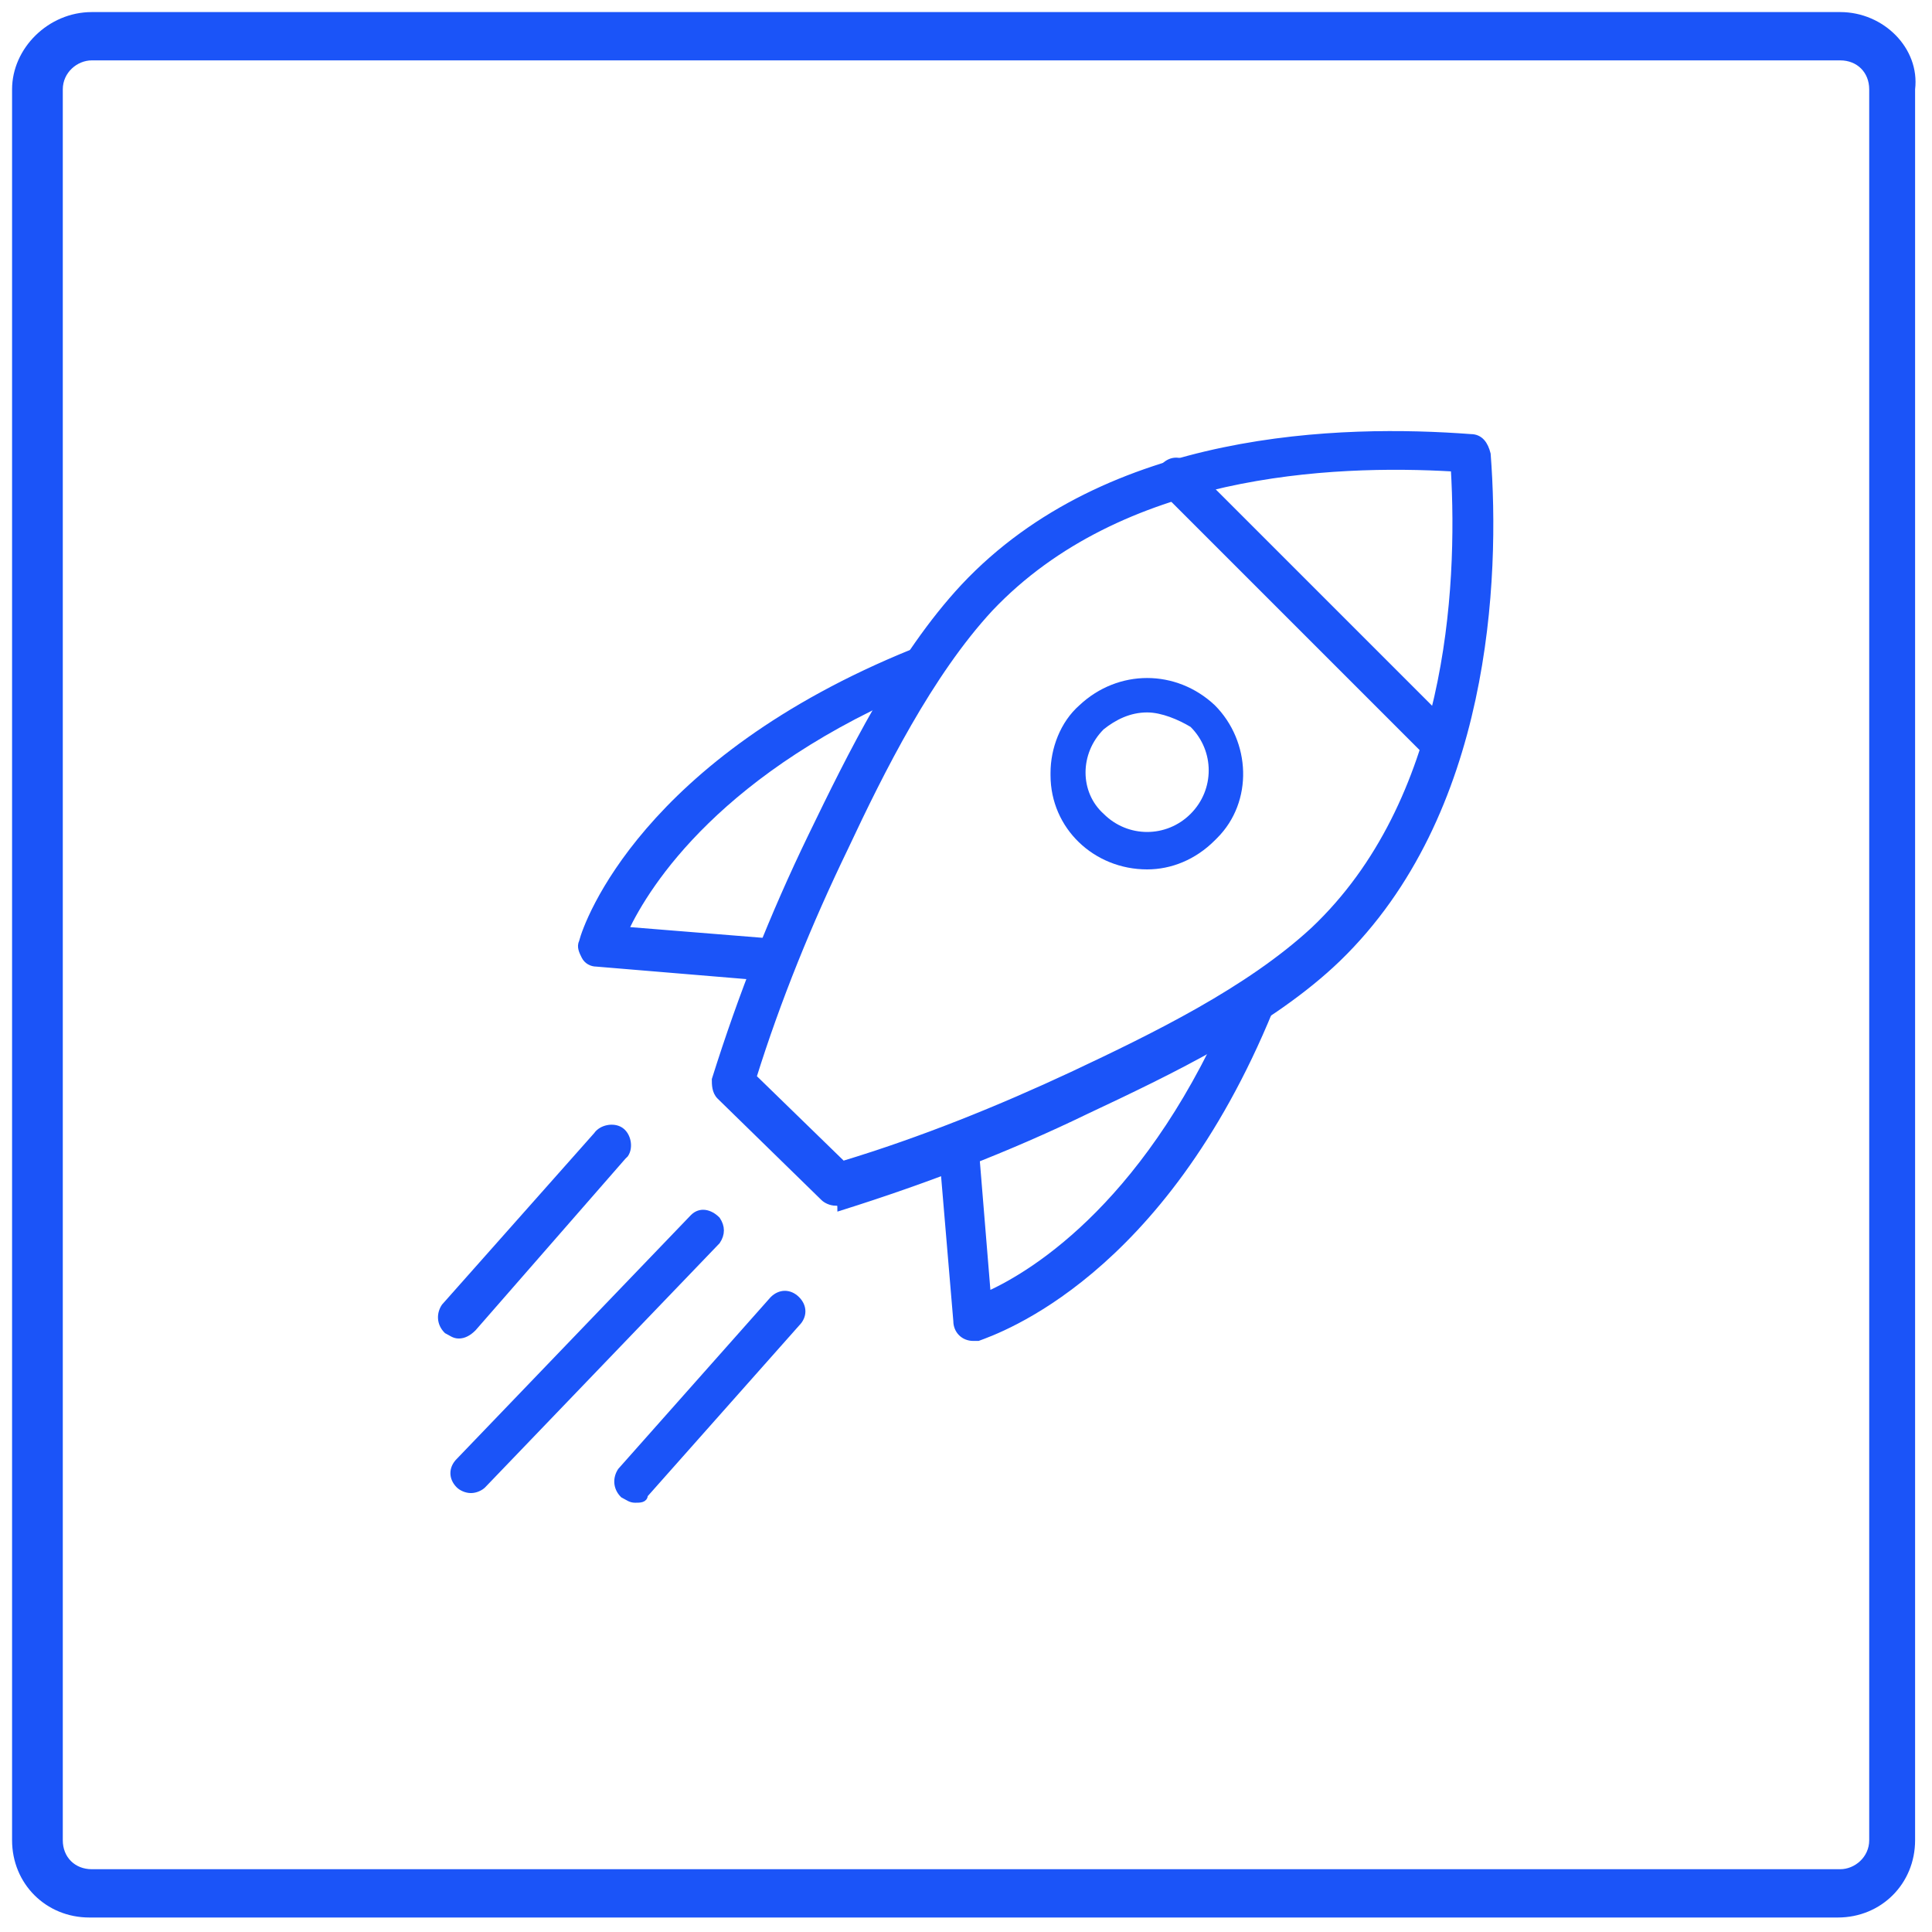 <?xml version="1.0" encoding="UTF-8"?> <!-- Generator: Adobe Illustrator 25.3.1, SVG Export Plug-In . SVG Version: 6.00 Build 0) --> <svg xmlns="http://www.w3.org/2000/svg" xmlns:xlink="http://www.w3.org/1999/xlink" version="1.1" id="Layer_1" x="0px" y="0px" viewBox="0 0 80 80" style="enable-background:new 0 0 80 80;" xml:space="preserve"> <style type="text/css"> .st0{fill:#1B54F8;stroke:#1B54F8;stroke-width:0.25;stroke-miterlimit:10;} .st1{fill:#1B54F8;} </style> <path class="st0" d="M34.6,49.8c-0.2,0-0.4-0.1-0.5-0.2l-4.3-4.2c-0.2-0.2-0.2-0.5-0.2-0.7c1.1-3.5,2.4-6.8,4-10.1 c1.6-3.3,3.6-7.4,6.3-10.3l0,0c6-6.4,15.7-6.6,21-6.2c0.4,0,0.6,0.3,0.7,0.7c0.4,5.2,0,14.9-6.2,20.9c-2.8,2.7-7,4.7-10.4,6.3 c-3.3,1.6-6.7,2.9-10.2,4C34.8,49.8,34.7,49.8,34.6,49.8z M31.2,44.6l3.7,3.6c3.3-1,6.5-2.3,9.5-3.7c3.4-1.6,7.3-3.5,10-6 c5.6-5.3,6.1-14,5.8-19.1c-5.1-0.3-13.8,0.1-19.2,5.8c-2.5,2.7-4.5,6.7-6,9.9C33.5,38.2,32.2,41.4,31.2,44.6z"></path> <path class="st1" d="M47.5,36c-2.2,0-4-1.7-4-3.9c0,0,0,0,0-0.1c0-1,0.4-2.1,1.2-2.8c1.6-1.5,4-1.5,5.6,0c1.5,1.5,1.6,4,0.1,5.5 c0,0,0,0-0.1,0.1l0,0C49.5,35.6,48.5,36,47.5,36z M47.5,29.5c-0.7,0-1.3,0.3-1.8,0.7c-1,1-1,2.6,0,3.5c0,0,0,0,0,0c1,1,2.6,1,3.6,0 l0,0c1-1,1-2.6,0-3.6C48.8,29.8,48.1,29.5,47.5,29.5z"></path> <path class="st0" d="M31.9,40.5L31.9,40.5l-7.2-0.6c-0.2,0-0.4-0.1-0.5-0.3c-0.1-0.2-0.2-0.4-0.1-0.6c0.2-0.8,2.6-7.5,13.7-12 c0.3-0.1,0.6,0,0.8,0.2c0.2,0.2,0.2,0.6,0.1,0.8c-0.1,0.2-0.2,0.3-0.4,0.3c-8.5,3.5-11.5,8.3-12.4,10.2l6.2,0.5 c0.4,0,0.7,0.3,0.7,0.7C32.6,40.2,32.3,40.5,31.9,40.5z"></path> <path class="st0" d="M40.3,55.4c-0.4,0-0.7-0.3-0.7-0.7L39,47.6c0-0.4,0.3-0.7,0.7-0.7c0.3,0,0.6,0.3,0.7,0.6l0.5,6.1 c2-0.9,6.8-3.9,10.3-12.3c0.1-0.2,0.2-0.3,0.3-0.4h0.1c0.3-0.1,0.6-0.1,0.8,0.1c0.2,0.2,0.3,0.5,0.2,0.8 c-4.5,11-11.3,13.3-12.1,13.6C40.4,55.4,40.4,55.4,40.3,55.4z"></path> <path class="st0" d="M59.7,31.5c-0.2,0-0.4-0.1-0.5-0.2l-11-11c-0.3-0.3-0.3-0.7,0-1c0.3-0.3,0.7-0.3,1,0l11,11c0.3,0.3,0.3,0.7,0,1 C60.1,31.5,59.9,31.5,59.7,31.5z"></path> <path class="st0" d="M19.5,61.7c-0.2,0-0.4-0.1-0.5-0.2c-0.3-0.3-0.3-0.7,0-1l9.7-10.1c0.3-0.3,0.7-0.2,1,0.1c0.2,0.3,0.2,0.6,0,0.9 L20,61.5C19.9,61.6,19.7,61.7,19.5,61.7z"></path> <path class="st0" d="M26.3,62.1c-0.2,0-0.3-0.1-0.5-0.2c-0.3-0.3-0.3-0.7-0.1-1l6.3-7.1c0.3-0.3,0.7-0.3,1,0s0.3,0.7,0,1l-6.3,7.1 C26.7,62.1,26.5,62.1,26.3,62.1z"></path> <path class="st0" d="M19,55.3c-0.2,0-0.3-0.1-0.5-0.2c-0.3-0.3-0.3-0.7-0.1-1l6.3-7.1c0.2-0.3,0.7-0.4,1-0.2c0.3,0.2,0.4,0.7,0.2,1 c0,0-0.1,0.1-0.1,0.1L19.6,55C19.4,55.2,19.2,55.3,19,55.3z"></path> <g> <path class="st1" d="M76.2,2.5c0.7,0,1.2,0.5,1.2,1.2v72.5c0,0.7-0.6,1.2-1.2,1.2H3.8c-0.7,0-1.2-0.5-1.2-1.2V3.7 c0-0.7,0.6-1.2,1.2-1.2H76.2 M76.2,0.5H3.8C2,0.5,0.5,2,0.5,3.7v72.5c0,1.8,1.4,3.2,3.2,3.2h72.4c1.8,0,3.2-1.4,3.2-3.2V3.7 C79.5,2,78,0.5,76.2,0.5L76.2,0.5z"></path> </g> </svg> 